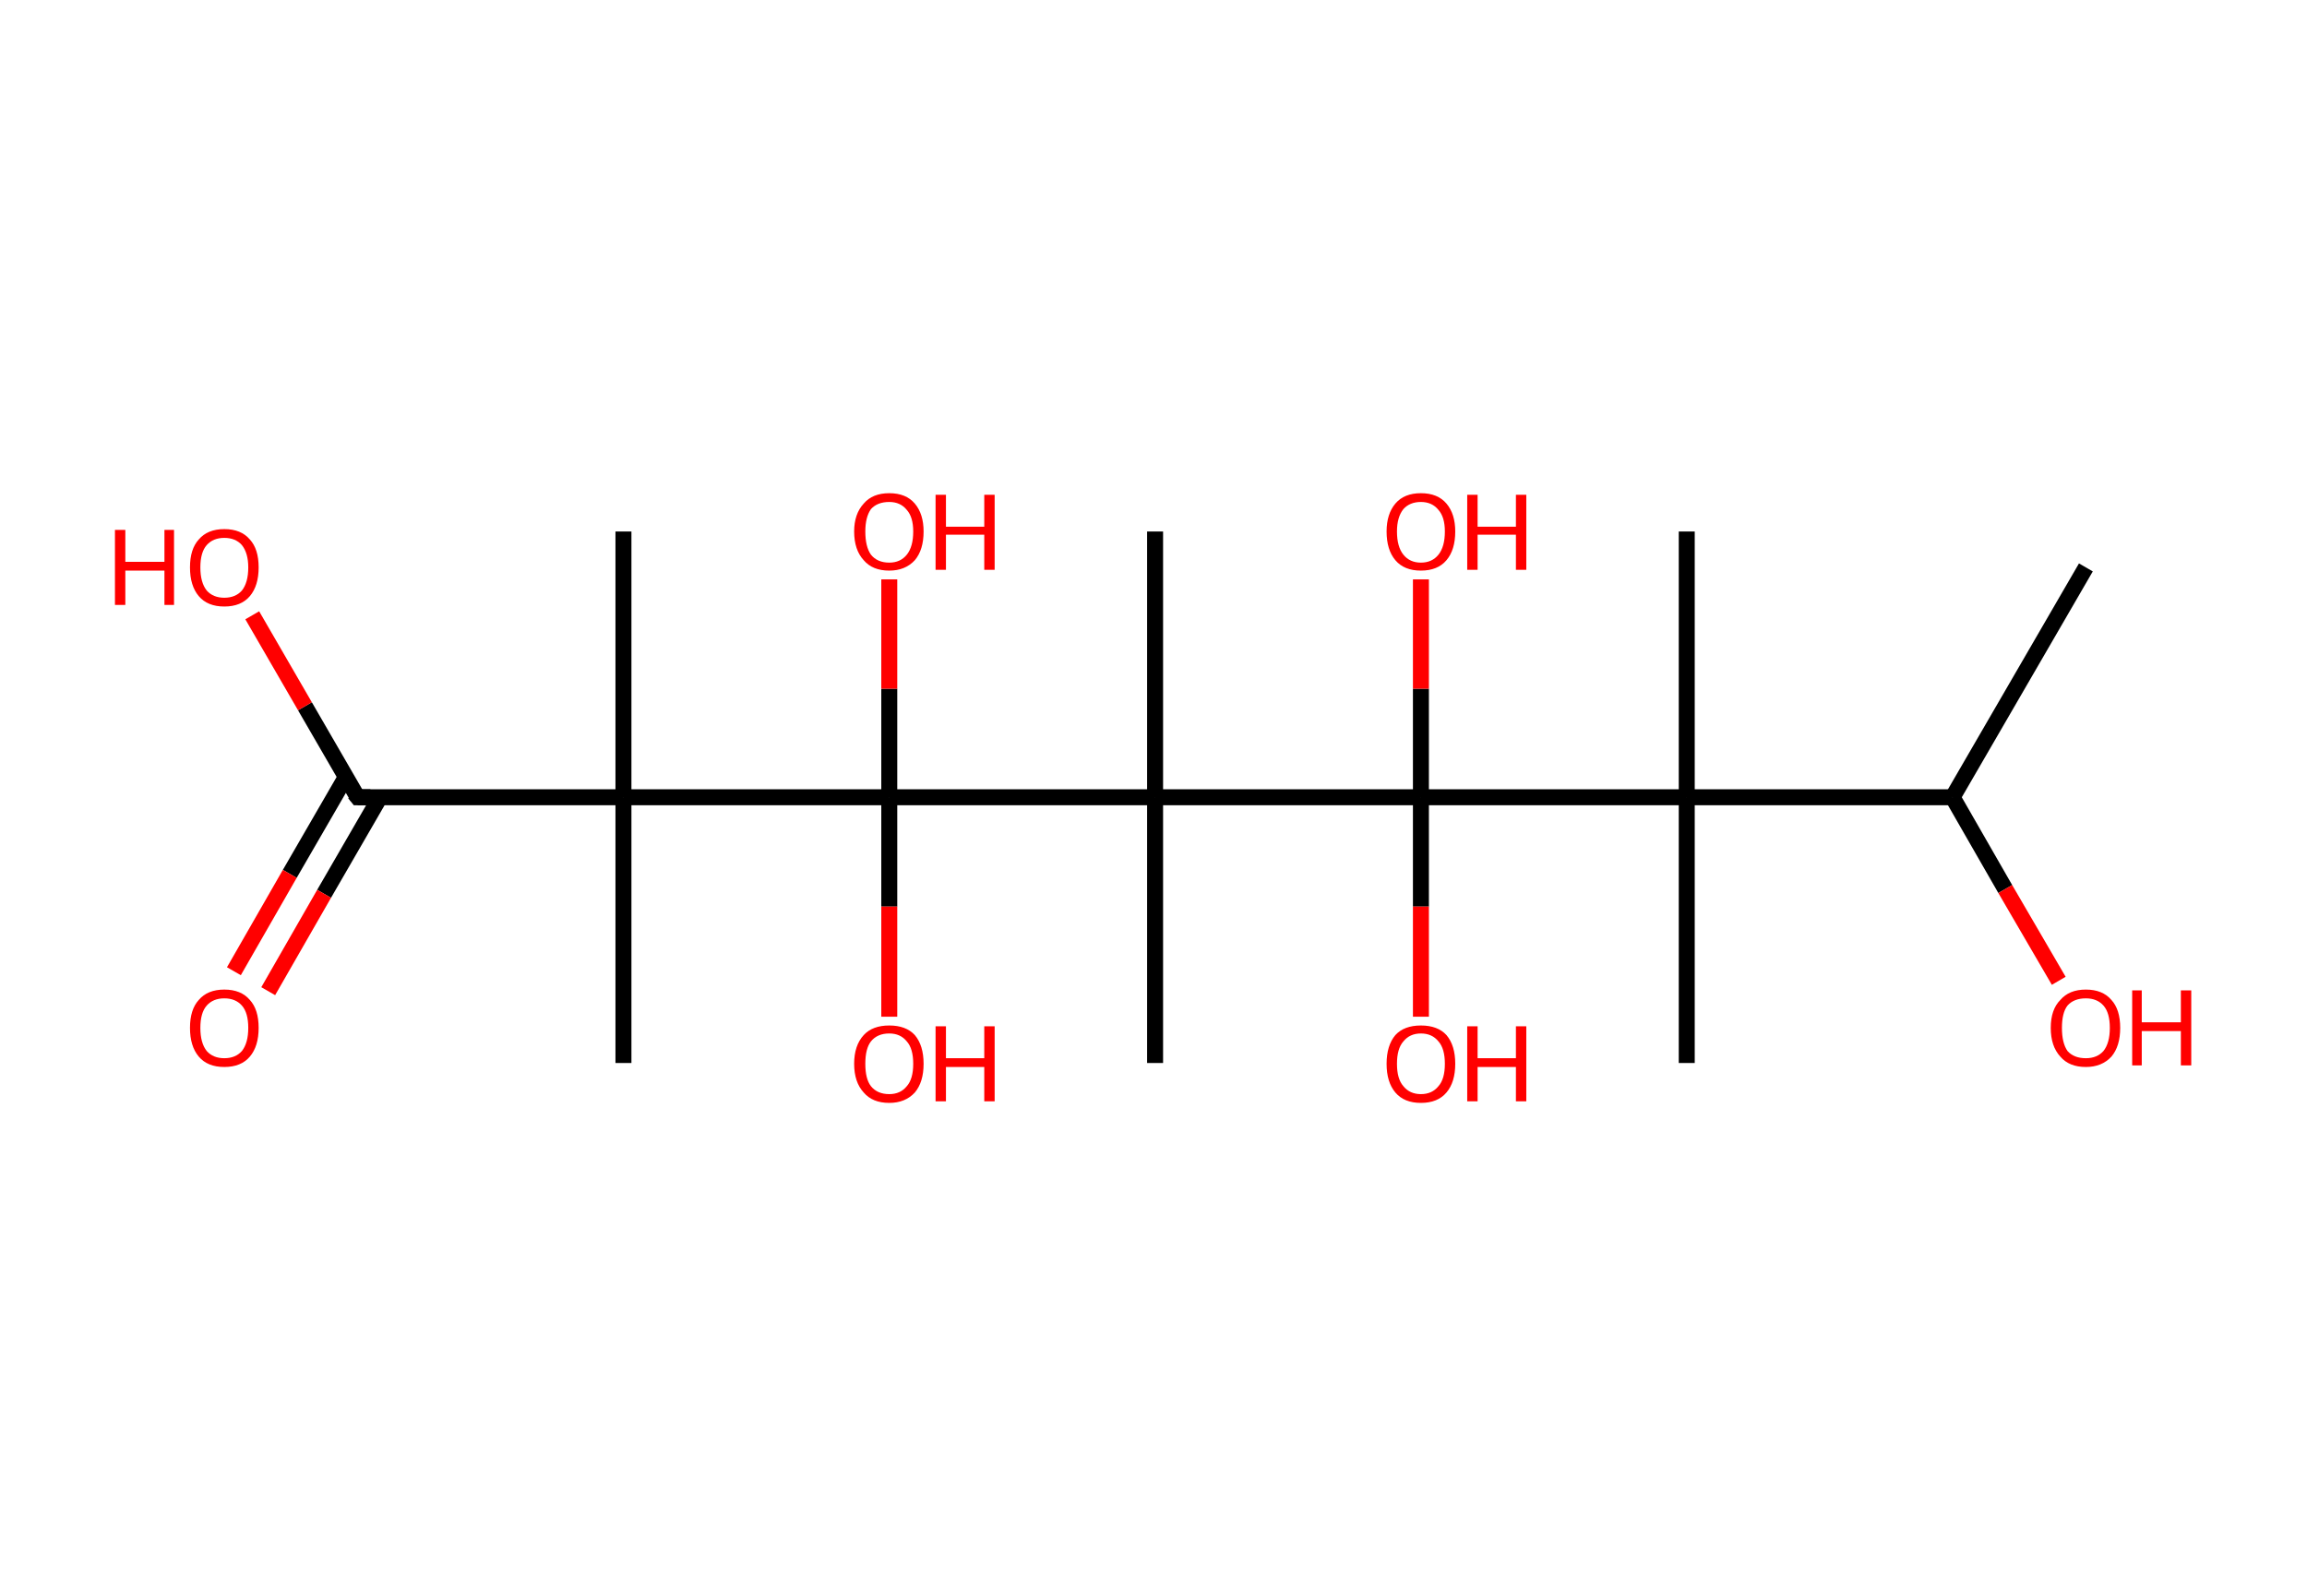 <?xml version='1.0' encoding='ASCII' standalone='yes'?>
<svg xmlns="http://www.w3.org/2000/svg" xmlns:rdkit="http://www.rdkit.org/xml" xmlns:xlink="http://www.w3.org/1999/xlink" version="1.1" baseProfile="full" xml:space="preserve" width="289px" height="200px" viewBox="0 0 289 200">
<!-- END OF HEADER -->
<rect style="opacity:1.0;fill:#FFFFFF;stroke:none" width="289.0" height="200.0" x="0.0" y="0.0"> </rect>
<path class="bond-0 atom-0 atom-1" d="M 261.3,71.1 L 244.6,99.9" style="fill:none;fill-rule:evenodd;stroke:#000000;stroke-width:2.0px;stroke-linecap:butt;stroke-linejoin:miter;stroke-opacity:1"/>
<path class="bond-1 atom-1 atom-2" d="M 244.6,99.9 L 251.2,111.4" style="fill:none;fill-rule:evenodd;stroke:#000000;stroke-width:2.0px;stroke-linecap:butt;stroke-linejoin:miter;stroke-opacity:1"/>
<path class="bond-1 atom-1 atom-2" d="M 251.2,111.4 L 257.9,122.9" style="fill:none;fill-rule:evenodd;stroke:#FF0000;stroke-width:2.0px;stroke-linecap:butt;stroke-linejoin:miter;stroke-opacity:1"/>
<path class="bond-2 atom-1 atom-3" d="M 244.6,99.9 L 211.3,99.9" style="fill:none;fill-rule:evenodd;stroke:#000000;stroke-width:2.0px;stroke-linecap:butt;stroke-linejoin:miter;stroke-opacity:1"/>
<path class="bond-3 atom-3 atom-4" d="M 211.3,99.9 L 211.3,66.6" style="fill:none;fill-rule:evenodd;stroke:#000000;stroke-width:2.0px;stroke-linecap:butt;stroke-linejoin:miter;stroke-opacity:1"/>
<path class="bond-4 atom-3 atom-5" d="M 211.3,99.9 L 211.3,133.2" style="fill:none;fill-rule:evenodd;stroke:#000000;stroke-width:2.0px;stroke-linecap:butt;stroke-linejoin:miter;stroke-opacity:1"/>
<path class="bond-5 atom-3 atom-6" d="M 211.3,99.9 L 178.0,99.9" style="fill:none;fill-rule:evenodd;stroke:#000000;stroke-width:2.0px;stroke-linecap:butt;stroke-linejoin:miter;stroke-opacity:1"/>
<path class="bond-6 atom-6 atom-7" d="M 178.0,99.9 L 178.0,86.3" style="fill:none;fill-rule:evenodd;stroke:#000000;stroke-width:2.0px;stroke-linecap:butt;stroke-linejoin:miter;stroke-opacity:1"/>
<path class="bond-6 atom-6 atom-7" d="M 178.0,86.3 L 178.0,72.6" style="fill:none;fill-rule:evenodd;stroke:#FF0000;stroke-width:2.0px;stroke-linecap:butt;stroke-linejoin:miter;stroke-opacity:1"/>
<path class="bond-7 atom-6 atom-8" d="M 178.0,99.9 L 178.0,113.6" style="fill:none;fill-rule:evenodd;stroke:#000000;stroke-width:2.0px;stroke-linecap:butt;stroke-linejoin:miter;stroke-opacity:1"/>
<path class="bond-7 atom-6 atom-8" d="M 178.0,113.6 L 178.0,127.4" style="fill:none;fill-rule:evenodd;stroke:#FF0000;stroke-width:2.0px;stroke-linecap:butt;stroke-linejoin:miter;stroke-opacity:1"/>
<path class="bond-8 atom-6 atom-9" d="M 178.0,99.9 L 144.7,99.9" style="fill:none;fill-rule:evenodd;stroke:#000000;stroke-width:2.0px;stroke-linecap:butt;stroke-linejoin:miter;stroke-opacity:1"/>
<path class="bond-9 atom-9 atom-10" d="M 144.7,99.9 L 144.7,66.6" style="fill:none;fill-rule:evenodd;stroke:#000000;stroke-width:2.0px;stroke-linecap:butt;stroke-linejoin:miter;stroke-opacity:1"/>
<path class="bond-10 atom-9 atom-11" d="M 144.7,99.9 L 144.7,133.2" style="fill:none;fill-rule:evenodd;stroke:#000000;stroke-width:2.0px;stroke-linecap:butt;stroke-linejoin:miter;stroke-opacity:1"/>
<path class="bond-11 atom-9 atom-12" d="M 144.7,99.9 L 111.4,99.9" style="fill:none;fill-rule:evenodd;stroke:#000000;stroke-width:2.0px;stroke-linecap:butt;stroke-linejoin:miter;stroke-opacity:1"/>
<path class="bond-12 atom-12 atom-13" d="M 111.4,99.9 L 111.4,86.3" style="fill:none;fill-rule:evenodd;stroke:#000000;stroke-width:2.0px;stroke-linecap:butt;stroke-linejoin:miter;stroke-opacity:1"/>
<path class="bond-12 atom-12 atom-13" d="M 111.4,86.3 L 111.4,72.6" style="fill:none;fill-rule:evenodd;stroke:#FF0000;stroke-width:2.0px;stroke-linecap:butt;stroke-linejoin:miter;stroke-opacity:1"/>
<path class="bond-13 atom-12 atom-14" d="M 111.4,99.9 L 111.4,113.6" style="fill:none;fill-rule:evenodd;stroke:#000000;stroke-width:2.0px;stroke-linecap:butt;stroke-linejoin:miter;stroke-opacity:1"/>
<path class="bond-13 atom-12 atom-14" d="M 111.4,113.6 L 111.4,127.4" style="fill:none;fill-rule:evenodd;stroke:#FF0000;stroke-width:2.0px;stroke-linecap:butt;stroke-linejoin:miter;stroke-opacity:1"/>
<path class="bond-14 atom-12 atom-15" d="M 111.4,99.9 L 78.1,99.9" style="fill:none;fill-rule:evenodd;stroke:#000000;stroke-width:2.0px;stroke-linecap:butt;stroke-linejoin:miter;stroke-opacity:1"/>
<path class="bond-15 atom-15 atom-16" d="M 78.1,99.9 L 78.1,66.6" style="fill:none;fill-rule:evenodd;stroke:#000000;stroke-width:2.0px;stroke-linecap:butt;stroke-linejoin:miter;stroke-opacity:1"/>
<path class="bond-16 atom-15 atom-17" d="M 78.1,99.9 L 78.1,133.2" style="fill:none;fill-rule:evenodd;stroke:#000000;stroke-width:2.0px;stroke-linecap:butt;stroke-linejoin:miter;stroke-opacity:1"/>
<path class="bond-17 atom-15 atom-18" d="M 78.1,99.9 L 44.8,99.9" style="fill:none;fill-rule:evenodd;stroke:#000000;stroke-width:2.0px;stroke-linecap:butt;stroke-linejoin:miter;stroke-opacity:1"/>
<path class="bond-18 atom-18 atom-19" d="M 43.3,97.4 L 36.3,109.5" style="fill:none;fill-rule:evenodd;stroke:#000000;stroke-width:2.0px;stroke-linecap:butt;stroke-linejoin:miter;stroke-opacity:1"/>
<path class="bond-18 atom-18 atom-19" d="M 36.3,109.5 L 29.3,121.7" style="fill:none;fill-rule:evenodd;stroke:#FF0000;stroke-width:2.0px;stroke-linecap:butt;stroke-linejoin:miter;stroke-opacity:1"/>
<path class="bond-18 atom-18 atom-19" d="M 47.6,99.9 L 40.6,112.0" style="fill:none;fill-rule:evenodd;stroke:#000000;stroke-width:2.0px;stroke-linecap:butt;stroke-linejoin:miter;stroke-opacity:1"/>
<path class="bond-18 atom-18 atom-19" d="M 40.6,112.0 L 33.6,124.2" style="fill:none;fill-rule:evenodd;stroke:#FF0000;stroke-width:2.0px;stroke-linecap:butt;stroke-linejoin:miter;stroke-opacity:1"/>
<path class="bond-19 atom-18 atom-20" d="M 44.8,99.9 L 38.2,88.5" style="fill:none;fill-rule:evenodd;stroke:#000000;stroke-width:2.0px;stroke-linecap:butt;stroke-linejoin:miter;stroke-opacity:1"/>
<path class="bond-19 atom-18 atom-20" d="M 38.2,88.5 L 31.6,77.1" style="fill:none;fill-rule:evenodd;stroke:#FF0000;stroke-width:2.0px;stroke-linecap:butt;stroke-linejoin:miter;stroke-opacity:1"/>
<path d="M 46.4,99.9 L 44.8,99.9 L 44.4,99.4" style="fill:none;stroke:#000000;stroke-width:2.0px;stroke-linecap:butt;stroke-linejoin:miter;stroke-opacity:1;"/>
<path class="atom-2" d="M 256.9 128.8 Q 256.9 126.5, 258.1 125.3 Q 259.2 124.0, 261.3 124.0 Q 263.4 124.0, 264.5 125.3 Q 265.6 126.5, 265.6 128.8 Q 265.6 131.1, 264.5 132.4 Q 263.3 133.7, 261.3 133.7 Q 259.2 133.7, 258.1 132.4 Q 256.9 131.1, 256.9 128.8 M 261.3 132.6 Q 262.7 132.6, 263.5 131.7 Q 264.3 130.7, 264.3 128.8 Q 264.3 126.9, 263.5 126.0 Q 262.7 125.1, 261.3 125.1 Q 259.8 125.1, 259.0 126.0 Q 258.3 126.9, 258.3 128.8 Q 258.3 130.7, 259.0 131.7 Q 259.8 132.6, 261.3 132.6 " fill="#FF0000"/>
<path class="atom-2" d="M 267.1 124.1 L 268.3 124.1 L 268.3 128.1 L 273.2 128.1 L 273.2 124.1 L 274.5 124.1 L 274.5 133.5 L 273.2 133.5 L 273.2 129.2 L 268.3 129.2 L 268.3 133.5 L 267.1 133.5 L 267.1 124.1 " fill="#FF0000"/>
<path class="atom-7" d="M 173.7 66.6 Q 173.7 64.4, 174.8 63.1 Q 175.9 61.8, 178.0 61.8 Q 180.1 61.8, 181.2 63.1 Q 182.3 64.4, 182.3 66.6 Q 182.3 68.9, 181.2 70.2 Q 180.1 71.5, 178.0 71.5 Q 175.9 71.5, 174.8 70.2 Q 173.7 68.9, 173.7 66.6 M 178.0 70.5 Q 179.4 70.5, 180.2 69.5 Q 181.0 68.5, 181.0 66.6 Q 181.0 64.8, 180.2 63.9 Q 179.4 62.9, 178.0 62.9 Q 176.6 62.9, 175.8 63.8 Q 175.0 64.8, 175.0 66.6 Q 175.0 68.5, 175.8 69.5 Q 176.6 70.5, 178.0 70.5 " fill="#FF0000"/>
<path class="atom-7" d="M 183.8 62.0 L 185.1 62.0 L 185.1 66.0 L 189.9 66.0 L 189.9 62.0 L 191.2 62.0 L 191.2 71.4 L 189.9 71.4 L 189.9 67.0 L 185.1 67.0 L 185.1 71.4 L 183.8 71.4 L 183.8 62.0 " fill="#FF0000"/>
<path class="atom-8" d="M 173.7 133.3 Q 173.7 131.0, 174.8 129.7 Q 175.9 128.5, 178.0 128.5 Q 180.1 128.5, 181.2 129.7 Q 182.3 131.0, 182.3 133.3 Q 182.3 135.6, 181.2 136.9 Q 180.1 138.2, 178.0 138.2 Q 175.9 138.2, 174.8 136.9 Q 173.7 135.6, 173.7 133.3 M 178.0 137.1 Q 179.4 137.1, 180.2 136.1 Q 181.0 135.2, 181.0 133.3 Q 181.0 131.4, 180.2 130.5 Q 179.4 129.5, 178.0 129.5 Q 176.6 129.5, 175.8 130.5 Q 175.0 131.4, 175.0 133.3 Q 175.0 135.2, 175.8 136.1 Q 176.6 137.1, 178.0 137.1 " fill="#FF0000"/>
<path class="atom-8" d="M 183.8 128.6 L 185.1 128.6 L 185.1 132.6 L 189.9 132.6 L 189.9 128.6 L 191.2 128.6 L 191.2 138.0 L 189.9 138.0 L 189.9 133.7 L 185.1 133.7 L 185.1 138.0 L 183.8 138.0 L 183.8 128.6 " fill="#FF0000"/>
<path class="atom-13" d="M 107.0 66.6 Q 107.0 64.4, 108.2 63.1 Q 109.3 61.8, 111.4 61.8 Q 113.5 61.8, 114.6 63.1 Q 115.7 64.4, 115.7 66.6 Q 115.7 68.9, 114.6 70.2 Q 113.4 71.5, 111.4 71.5 Q 109.3 71.5, 108.2 70.2 Q 107.0 68.9, 107.0 66.6 M 111.4 70.5 Q 112.8 70.5, 113.6 69.5 Q 114.4 68.5, 114.4 66.6 Q 114.4 64.8, 113.6 63.9 Q 112.8 62.9, 111.4 62.9 Q 109.9 62.9, 109.1 63.8 Q 108.4 64.8, 108.4 66.6 Q 108.4 68.5, 109.1 69.5 Q 109.9 70.5, 111.4 70.5 " fill="#FF0000"/>
<path class="atom-13" d="M 117.2 62.0 L 118.5 62.0 L 118.5 66.0 L 123.3 66.0 L 123.3 62.0 L 124.6 62.0 L 124.6 71.4 L 123.3 71.4 L 123.3 67.0 L 118.5 67.0 L 118.5 71.4 L 117.2 71.4 L 117.2 62.0 " fill="#FF0000"/>
<path class="atom-14" d="M 107.0 133.3 Q 107.0 131.0, 108.2 129.7 Q 109.3 128.5, 111.4 128.5 Q 113.5 128.5, 114.6 129.7 Q 115.7 131.0, 115.7 133.3 Q 115.7 135.6, 114.6 136.9 Q 113.4 138.2, 111.4 138.2 Q 109.3 138.2, 108.2 136.9 Q 107.0 135.6, 107.0 133.3 M 111.4 137.1 Q 112.8 137.1, 113.6 136.1 Q 114.4 135.2, 114.4 133.3 Q 114.4 131.4, 113.6 130.5 Q 112.8 129.5, 111.4 129.5 Q 109.9 129.5, 109.1 130.5 Q 108.4 131.4, 108.4 133.3 Q 108.4 135.2, 109.1 136.1 Q 109.9 137.1, 111.4 137.1 " fill="#FF0000"/>
<path class="atom-14" d="M 117.2 128.6 L 118.5 128.6 L 118.5 132.6 L 123.3 132.6 L 123.3 128.6 L 124.6 128.6 L 124.6 138.0 L 123.3 138.0 L 123.3 133.7 L 118.5 133.7 L 118.5 138.0 L 117.2 138.0 L 117.2 128.6 " fill="#FF0000"/>
<path class="atom-19" d="M 23.8 128.8 Q 23.8 126.5, 24.9 125.3 Q 26.0 124.0, 28.1 124.0 Q 30.2 124.0, 31.3 125.3 Q 32.4 126.5, 32.4 128.8 Q 32.4 131.1, 31.3 132.4 Q 30.2 133.7, 28.1 133.7 Q 26.0 133.7, 24.9 132.4 Q 23.8 131.1, 23.8 128.8 M 28.1 132.6 Q 29.5 132.6, 30.3 131.7 Q 31.1 130.7, 31.1 128.8 Q 31.1 126.9, 30.3 126.0 Q 29.5 125.1, 28.1 125.1 Q 26.7 125.1, 25.9 126.0 Q 25.1 126.9, 25.1 128.8 Q 25.1 130.7, 25.9 131.7 Q 26.7 132.6, 28.1 132.6 " fill="#FF0000"/>
<path class="atom-20" d="M 14.4 66.4 L 15.7 66.4 L 15.7 70.4 L 20.6 70.4 L 20.6 66.4 L 21.8 66.4 L 21.8 75.8 L 20.6 75.8 L 20.6 71.5 L 15.7 71.5 L 15.7 75.8 L 14.4 75.8 L 14.4 66.4 " fill="#FF0000"/>
<path class="atom-20" d="M 23.8 71.1 Q 23.8 68.8, 24.9 67.6 Q 26.0 66.3, 28.1 66.3 Q 30.2 66.3, 31.3 67.6 Q 32.4 68.8, 32.4 71.1 Q 32.4 73.4, 31.3 74.7 Q 30.2 76.0, 28.1 76.0 Q 26.0 76.0, 24.9 74.7 Q 23.8 73.4, 23.8 71.1 M 28.1 74.9 Q 29.5 74.9, 30.3 74.0 Q 31.1 73.0, 31.1 71.1 Q 31.1 69.3, 30.3 68.3 Q 29.5 67.4, 28.1 67.4 Q 26.7 67.4, 25.9 68.3 Q 25.1 69.2, 25.1 71.1 Q 25.1 73.0, 25.9 74.0 Q 26.7 74.9, 28.1 74.9 " fill="#FF0000"/>
</svg>
